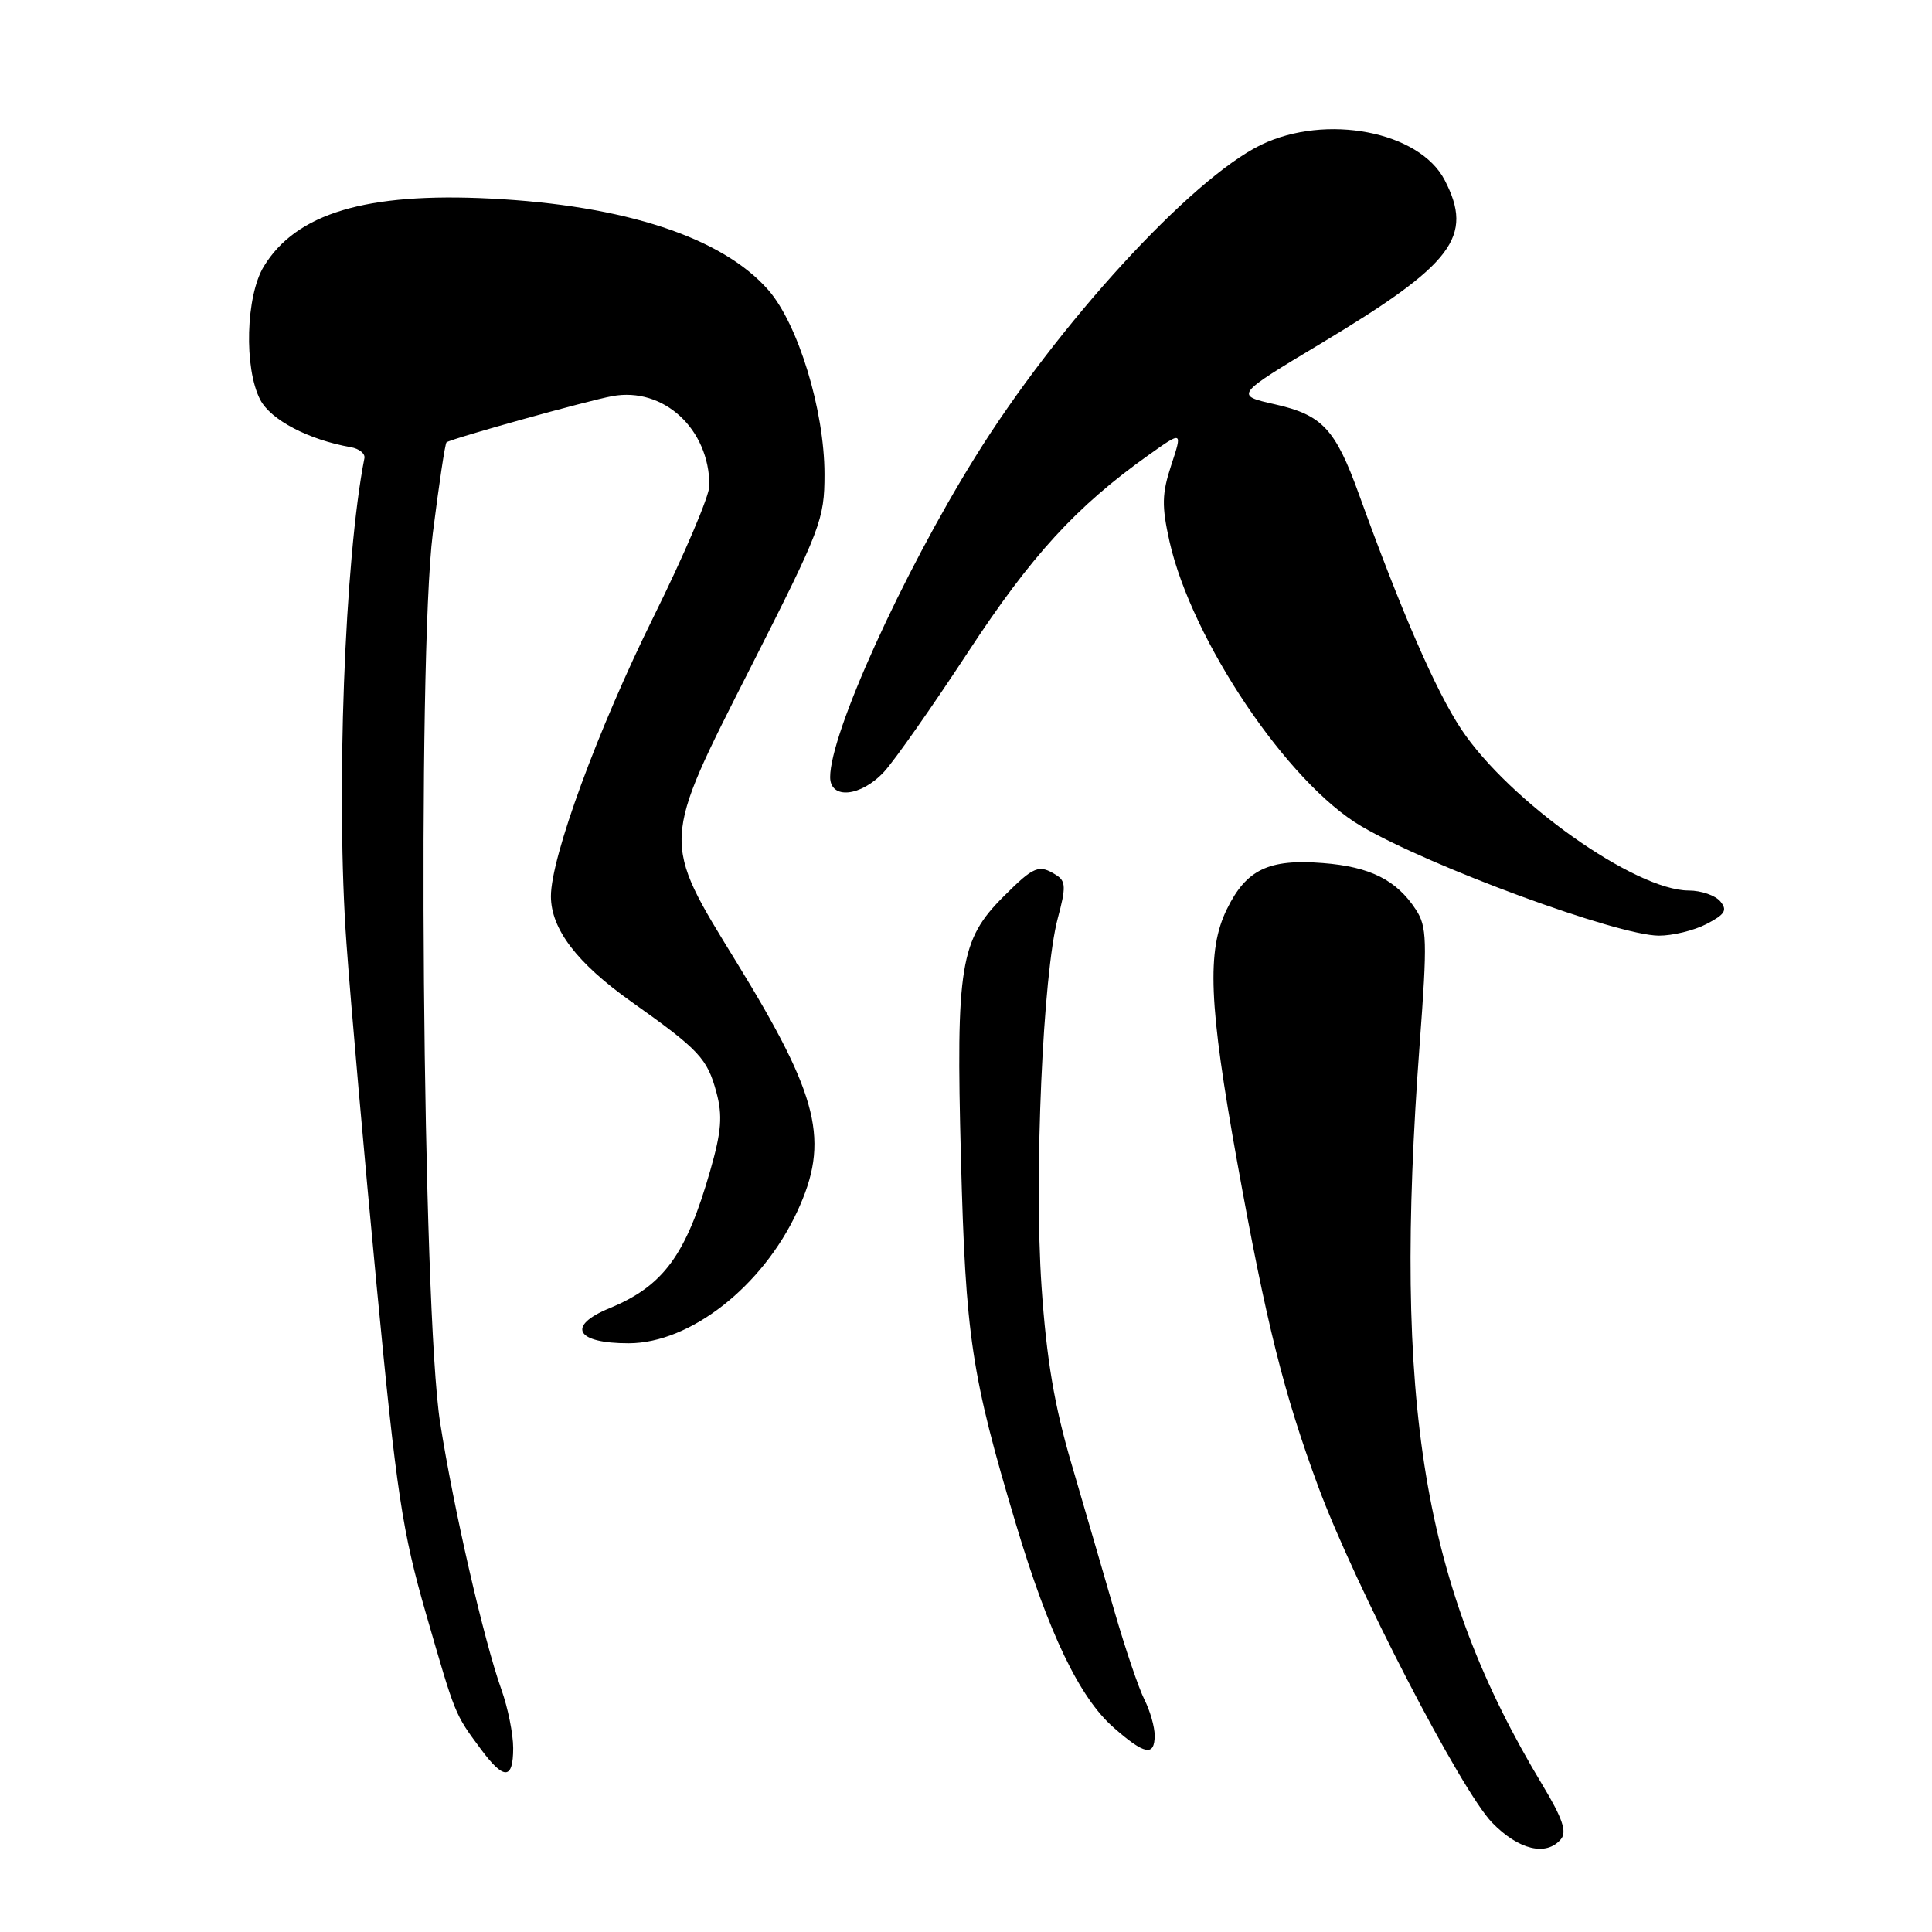 <?xml version="1.0" encoding="UTF-8" standalone="no"?>
<!DOCTYPE svg PUBLIC "-//W3C//DTD SVG 1.1//EN" "http://www.w3.org/Graphics/SVG/1.1/DTD/svg11.dtd" >
<svg xmlns="http://www.w3.org/2000/svg" xmlns:xlink="http://www.w3.org/1999/xlink" version="1.1" viewBox="0 0 256 256">
 <g >
 <path fill="currentColor"
d=" M 206.84 243.69 C 207.65 242.72 207.03 240.92 204.39 236.53 C 188.51 210.17 184.55 186.24 188.12 138.27 C 189.14 124.62 189.08 122.78 187.61 120.53 C 185.04 116.60 181.55 114.85 175.29 114.36 C 168.10 113.79 165.14 115.22 162.57 120.47 C 159.88 125.97 160.17 133.07 163.94 154.00 C 167.80 175.42 170.12 184.68 174.68 197.00 C 179.53 210.08 193.61 237.29 197.72 241.52 C 201.23 245.13 204.91 246.01 206.84 243.69 Z  M 68.00 231.63 C 68.00 229.77 67.30 226.28 66.44 223.88 C 64.11 217.36 60.10 199.88 58.32 188.51 C 55.98 173.58 55.27 87.25 57.35 70.67 C 58.17 64.16 58.98 58.73 59.17 58.61 C 59.97 58.07 77.85 53.09 81.13 52.49 C 87.92 51.24 94.00 56.85 94.00 64.36 C 94.00 65.69 90.67 73.51 86.59 81.75 C 79.20 96.69 73.00 113.58 73.00 118.76 C 73.01 123.11 76.44 127.61 83.67 132.74 C 92.66 139.12 93.72 140.25 94.93 144.75 C 95.76 147.83 95.60 149.92 94.11 155.11 C 90.91 166.31 87.91 170.40 80.75 173.35 C 75.03 175.71 76.31 178.01 83.33 177.99 C 91.44 177.97 101.00 170.49 105.62 160.57 C 109.98 151.20 108.57 145.38 97.60 127.51 C 87.60 111.23 87.57 111.87 99.52 88.32 C 108.78 70.06 109.25 68.84 109.25 62.82 C 109.24 54.35 105.75 42.93 101.80 38.42 C 95.68 31.45 82.76 27.20 64.98 26.31 C 48.52 25.48 39.25 28.26 34.96 35.30 C 32.57 39.22 32.31 48.77 34.48 52.96 C 35.87 55.64 40.87 58.27 46.50 59.26 C 47.60 59.46 48.40 60.10 48.29 60.70 C 45.66 74.03 44.49 105.42 45.91 125.00 C 46.48 132.97 48.29 153.45 49.92 170.50 C 52.54 197.88 53.31 202.95 56.46 213.87 C 60.36 227.37 60.23 227.06 63.70 231.75 C 66.77 235.90 68.00 235.86 68.00 231.63 Z  M 153.00 229.95 C 153.00 228.82 152.39 226.69 151.64 225.20 C 150.89 223.72 149.10 218.45 147.67 213.50 C 146.24 208.55 143.68 199.78 141.99 194.00 C 139.70 186.24 138.67 180.11 138.01 170.49 C 137.01 155.81 138.19 129.05 140.16 121.68 C 141.26 117.59 141.23 116.76 139.97 115.96 C 137.66 114.50 137.01 114.76 132.98 118.79 C 127.22 124.54 126.66 127.97 127.33 153.50 C 127.95 177.19 128.70 182.20 134.63 202.00 C 138.95 216.42 143.04 224.95 147.56 228.91 C 151.66 232.52 153.00 232.78 153.00 229.95 Z  M 226.12 122.44 C 228.58 121.16 228.92 120.61 227.95 119.44 C 227.29 118.65 225.41 118.00 223.77 118.00 C 216.67 118.00 199.94 106.14 193.62 96.62 C 190.26 91.56 185.70 81.08 180.07 65.50 C 176.94 56.84 175.21 54.99 168.96 53.58 C 163.60 52.37 163.60 52.37 175.05 45.50 C 192.58 34.97 195.31 31.37 191.43 23.87 C 188.09 17.41 175.71 15.03 167.10 19.19 C 157.80 23.70 140.06 43.07 129.18 60.62 C 119.50 76.21 110.00 97.20 110.00 102.97 C 110.00 105.99 114.10 105.57 117.16 102.25 C 118.55 100.74 123.54 93.62 128.25 86.44 C 136.66 73.60 142.61 67.11 152.19 60.30 C 156.69 57.10 156.69 57.10 155.20 61.62 C 153.95 65.42 153.92 67.04 154.96 71.72 C 157.90 84.83 170.65 103.78 180.38 109.48 C 189.50 114.83 214.29 123.95 219.80 123.98 C 221.61 123.99 224.46 123.30 226.12 122.44 Z "/>
</g>
</svg>